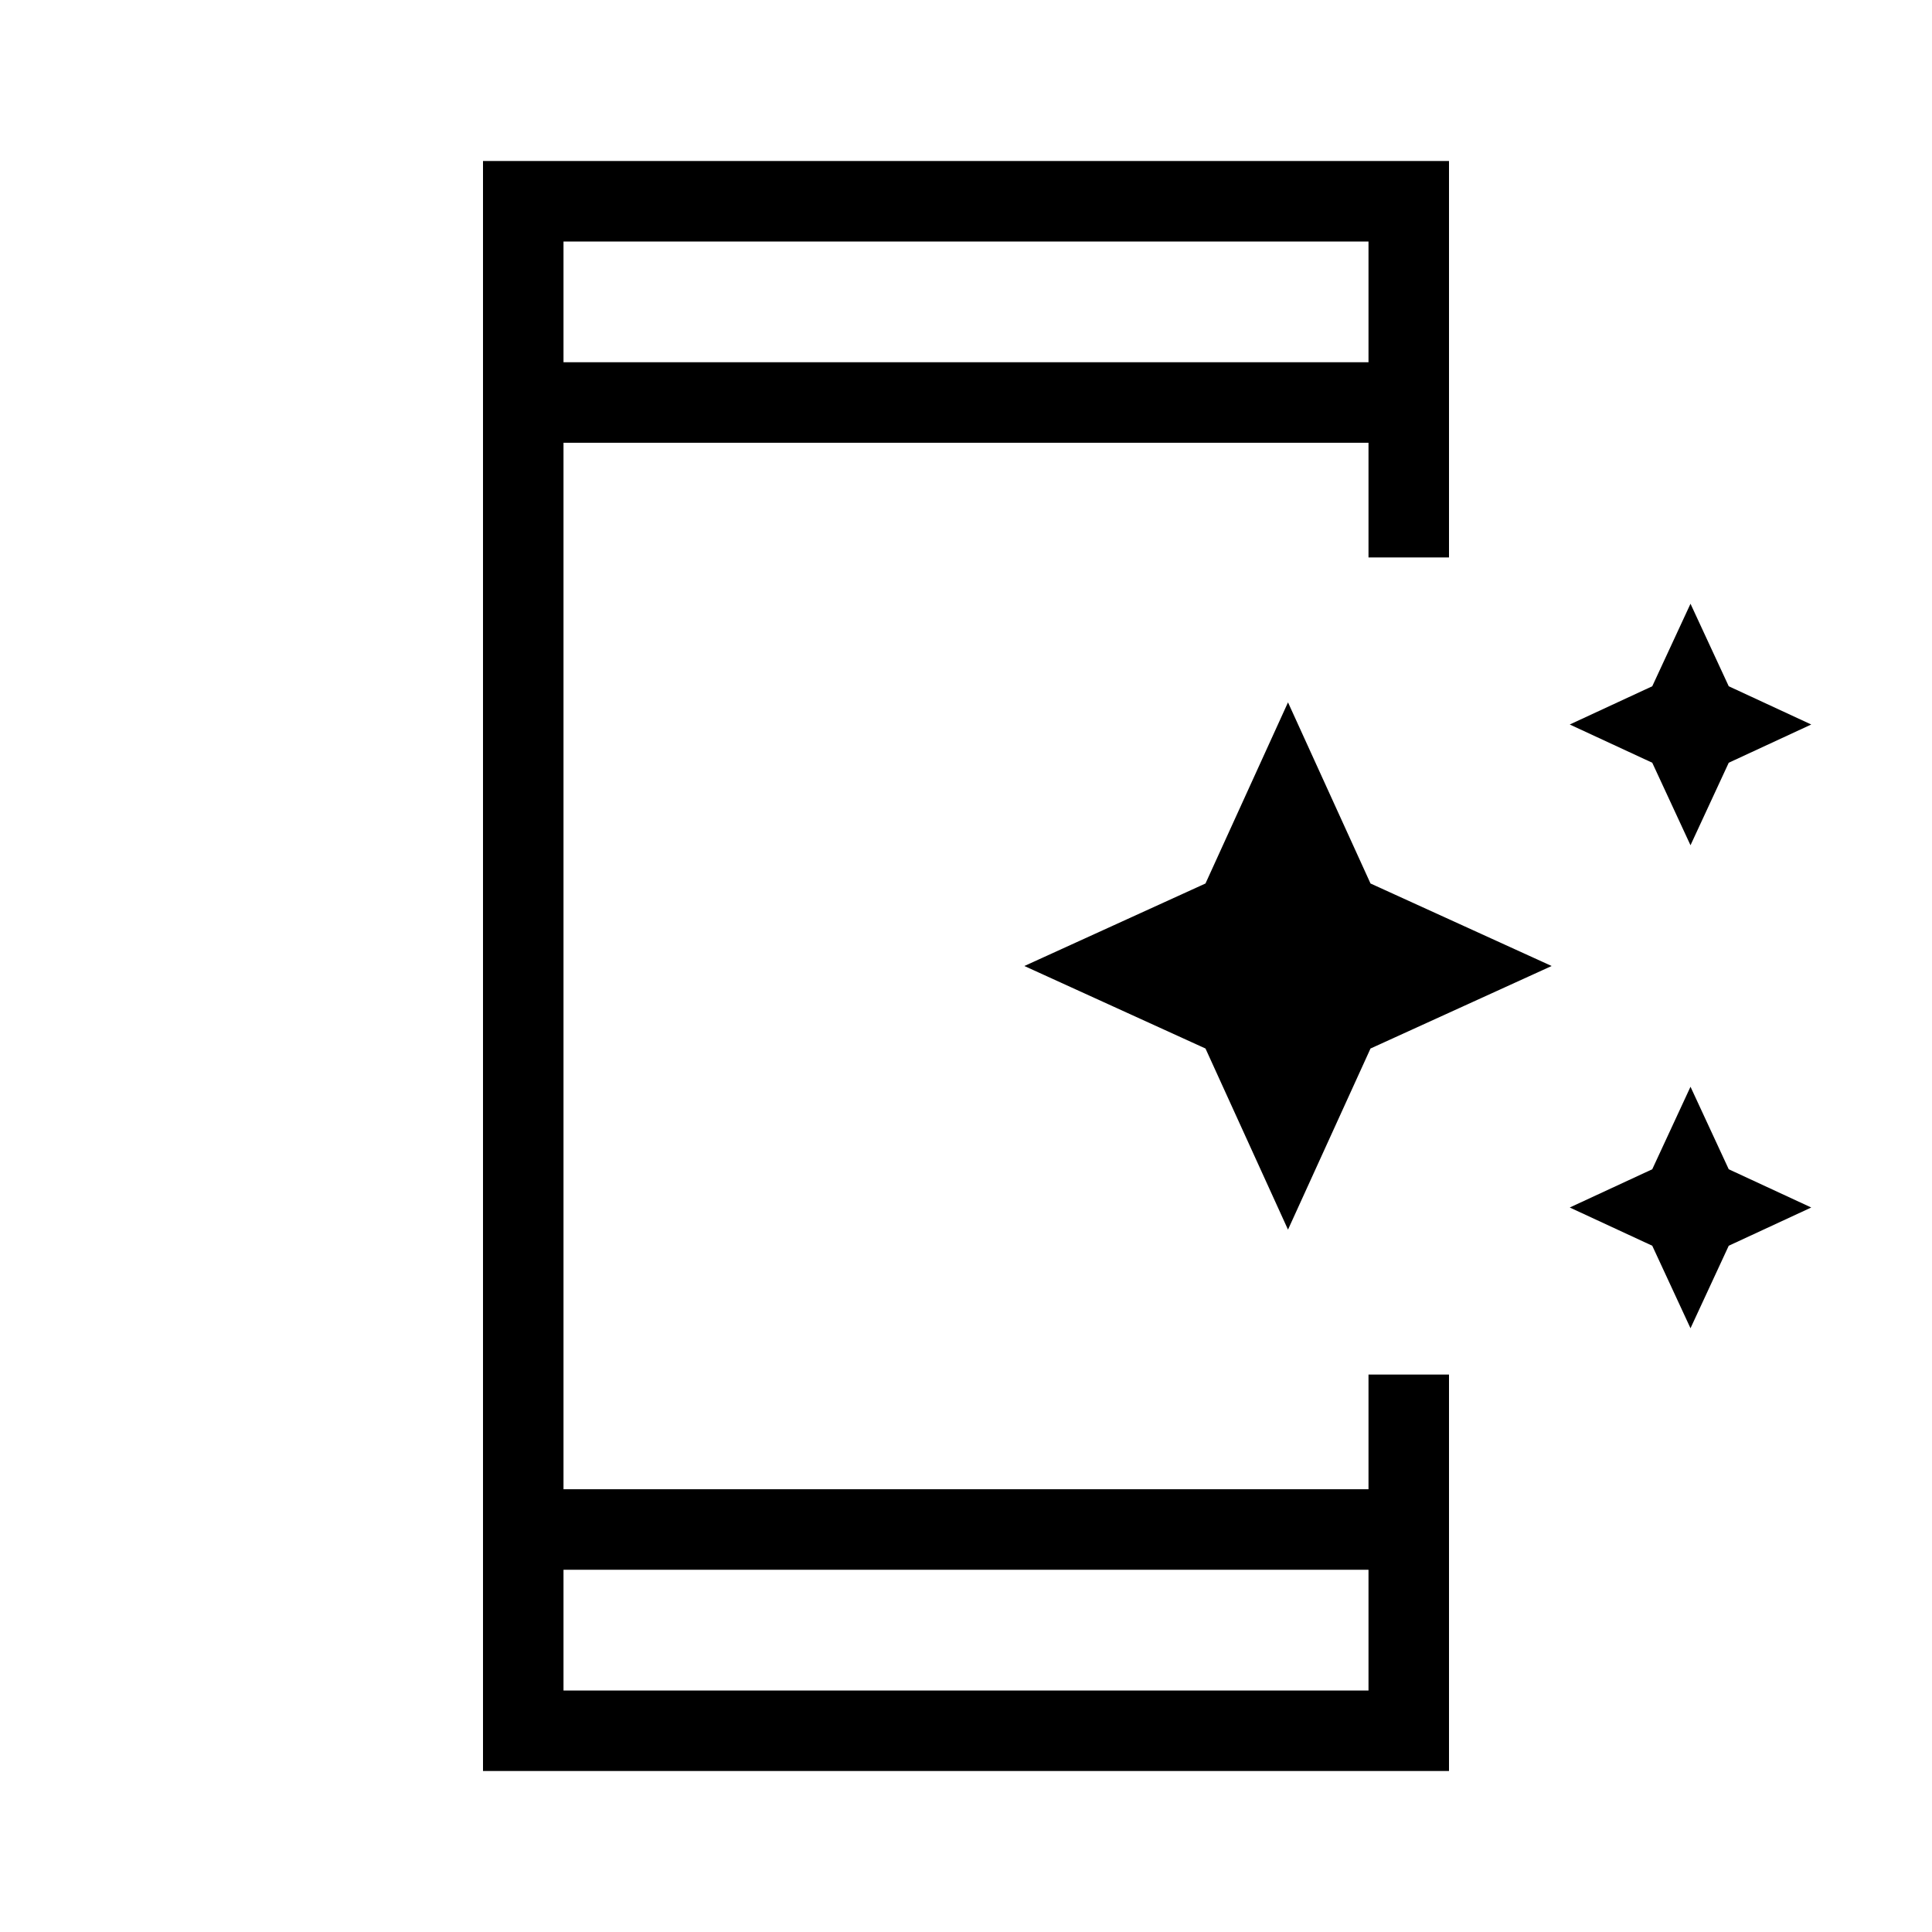 <svg xmlns="http://www.w3.org/2000/svg" height="24" width="24"><path d="m21 10.5-.475-1.025L19.5 9l1.025-.475L21 7.5l.475 1.025L22.5 9l-1.025.475Zm-5 4.775-1.025-2.25L12.725 12l2.25-1.025L16 8.725l1.025 2.25L19.275 12l-2.25 1.025Zm5 1.225-.475-1.025L19.5 15l1.025-.475L21 13.5l.475 1.025L22.5 15l-1.025.475ZM7 21h10v-1.5H7ZM7 4.5h10V3H7ZM6 22V2h12v4.925h-1V5.5H7v13h10v-1.425h1V22ZM7 4.5V3v1.5ZM7 21v-1.5V21Z"/></svg>